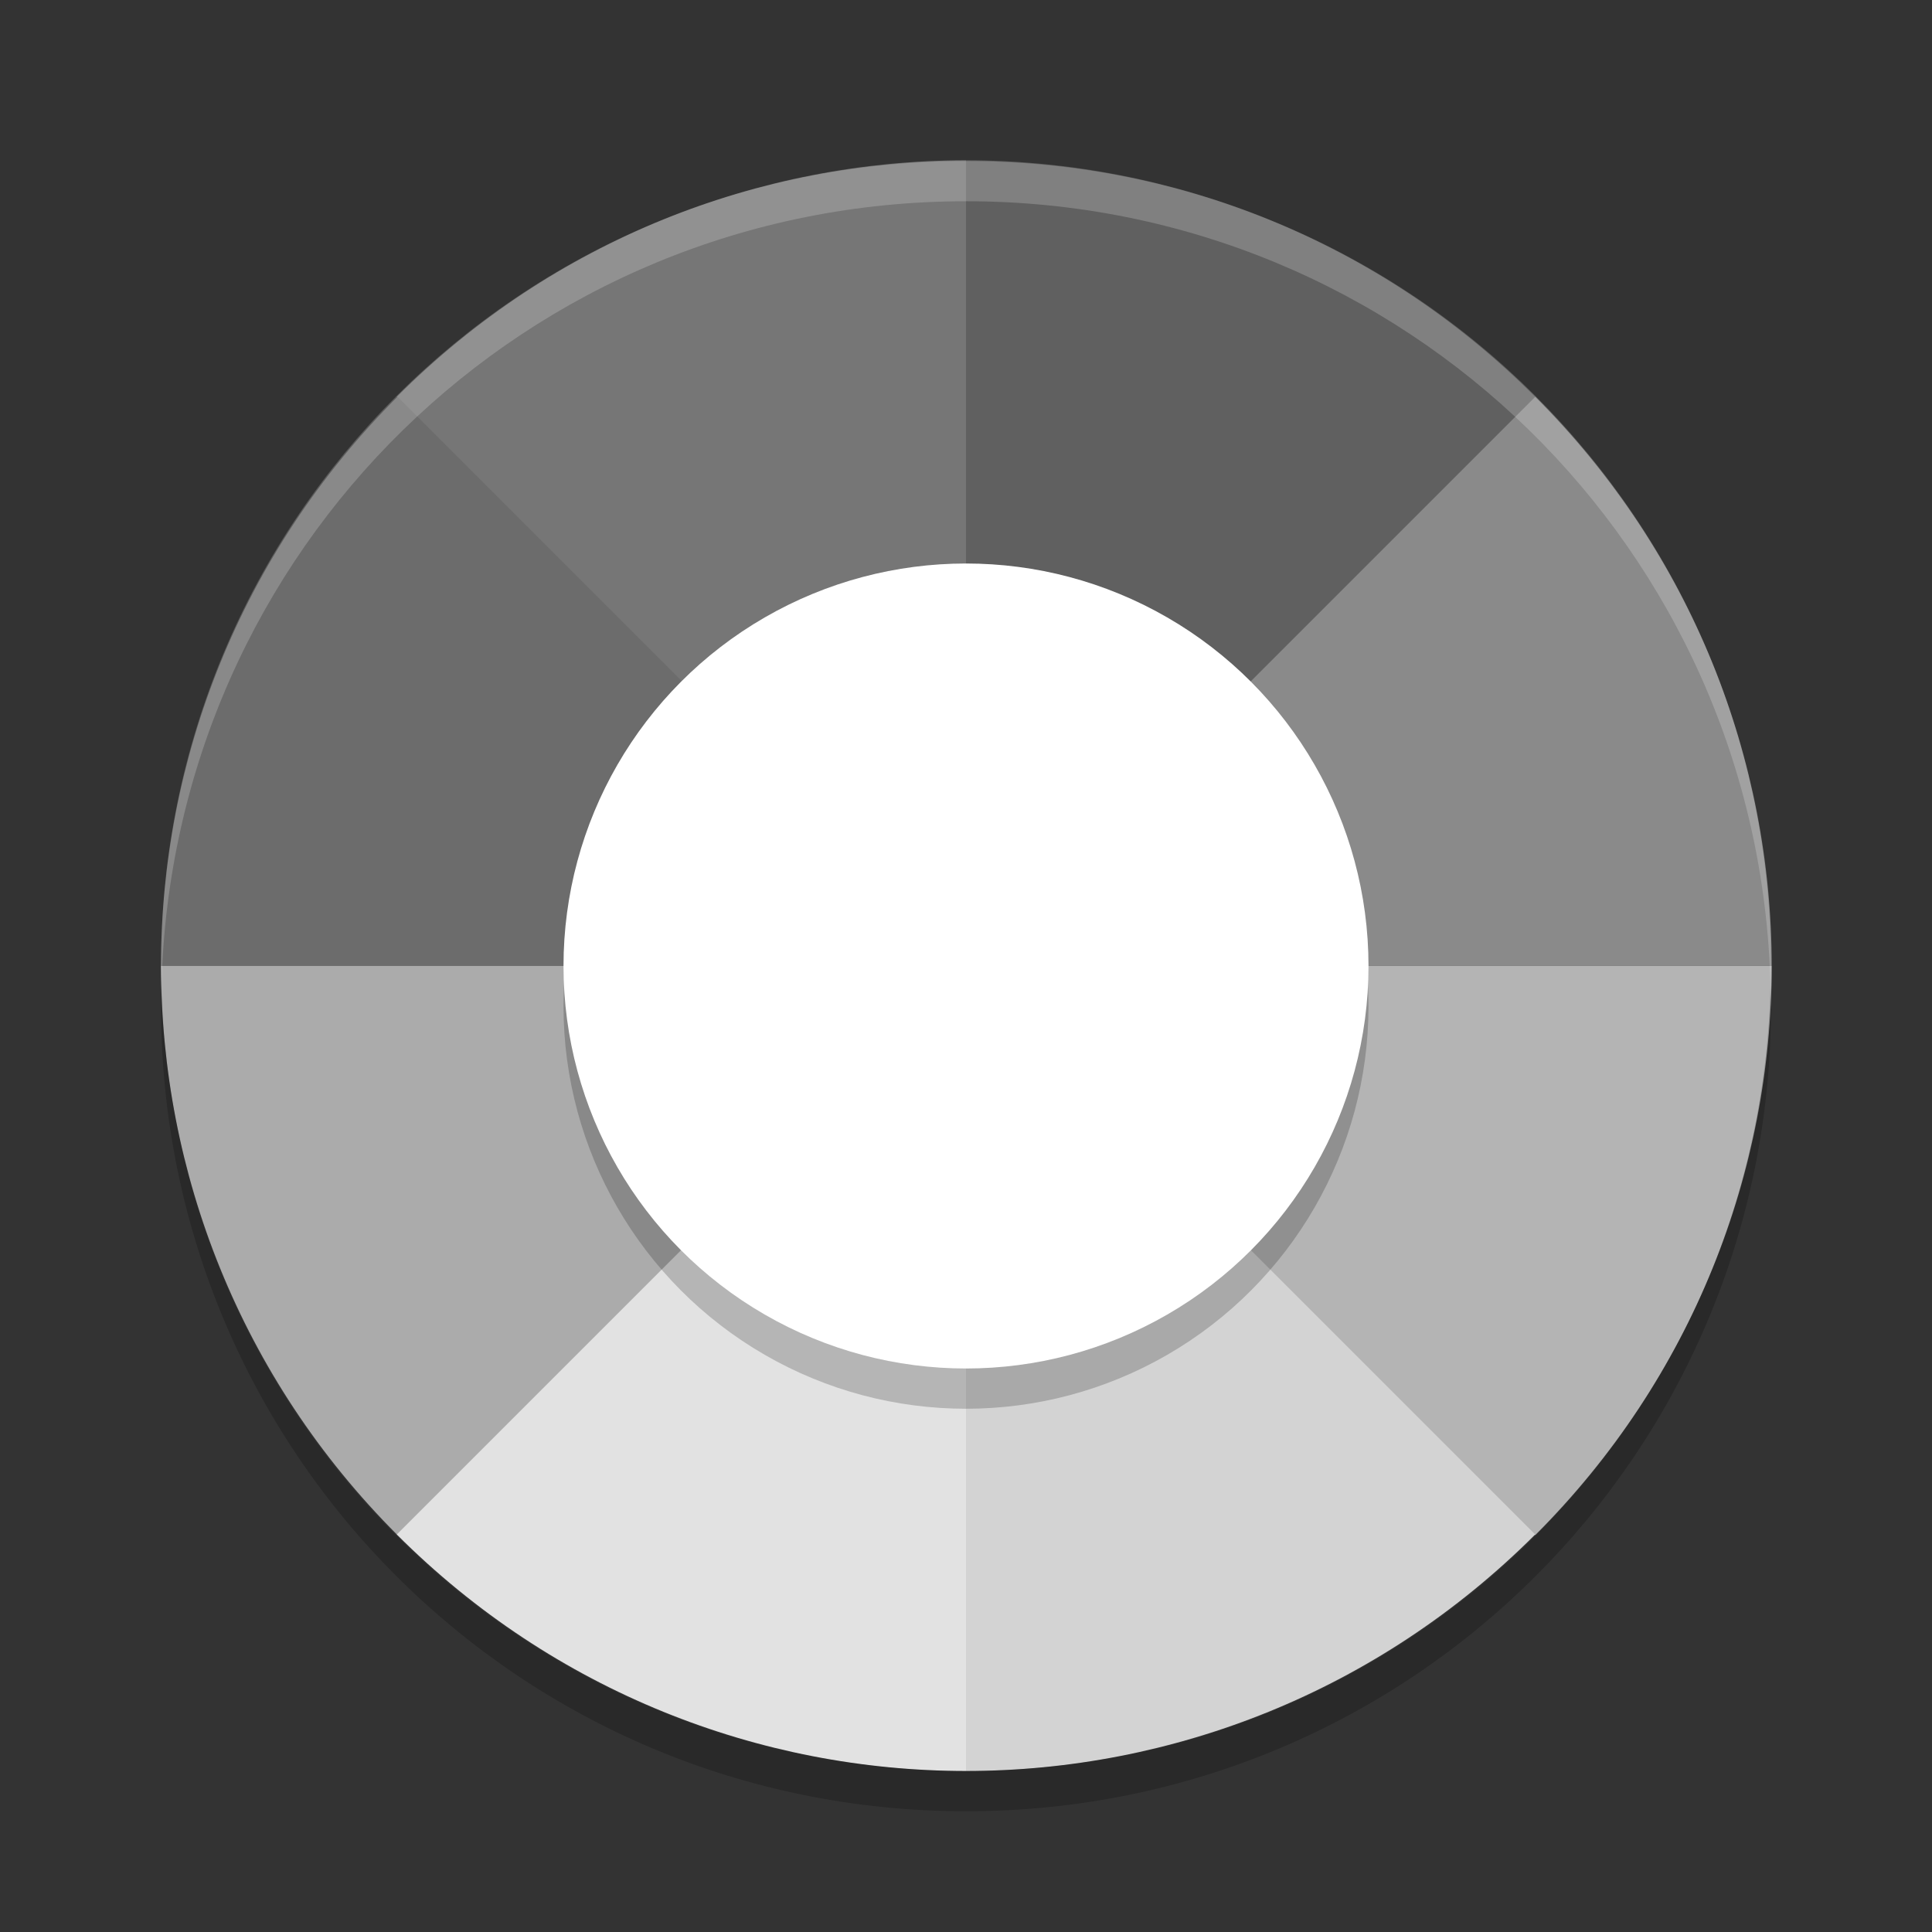 <svg xmlns="http://www.w3.org/2000/svg" width="48" height="48" version="1">
 <rect width="100%" height="100%" fill="#333333" stroke="none"/>
 <path fill="#767676" d="m9.858 9.858c3.914-3.914 9.034-5.873 14.142-5.876v20.018z"/>
 <path fill="#606060" d="m38.142 9.858c-3.914-3.914-9.034-5.873-14.142-5.876v20.018z"/>
 <path fill="#6c6c6c" d="m9.876 9.856c-3.914 3.914-5.873 9.034-5.876 14.142h20.018z"/>
 <path fill="#ababab" d="m9.876 38.14c-3.914-3.914-5.873-9.034-5.876-14.142h20.018z"/>
 <path fill="#8a8a8a" d="m38.142 9.856c3.914 3.914 5.873 9.034 5.876 14.142h-20.018z"/>
 <path fill="#b4b4b4" d="m38.142 38.14c3.914-3.914 5.873-9.034 5.876-14.142h-20.018z"/>
 <path fill="#e2e2e2" d="m9.858 38.124c3.914 3.914 9.034 5.873 14.142 5.876v-20.018z"/>
 <path fill="#d3d3d3" d="m38.142 38.124c-3.914 3.914-9.034 5.873-14.142 5.876v-20.018z"/>
 <path fill="#fff" opacity=".2" d="m24 4c-11.08 0-20 8.92-20 20 0 0.168 0.008 0.333 0.012 0.5 0.265-10.846 9.076-19.5 19.988-19.5s19.724 8.654 19.988 19.5c0.004-0.167 0.012-0.332 0.012-0.5 0-11.08-8.92-20-20-20z"/>
 <path opacity=".2" d="m4.012 24.5c-0.004 0.167-0.012 0.332-0.012 0.5 0 11.08 8.92 20 20 20s20-8.92 20-20c0-0.168-0.008-0.333-0.012-0.5-0.264 10.846-9.076 19.5-19.988 19.5s-19.724-8.654-19.988-19.5z"/>
 <circle opacity=".2" cx="24" cy="25" r="10"/>
 <circle fill="#fff" cx="24" cy="24" r="10"/>
</svg>
